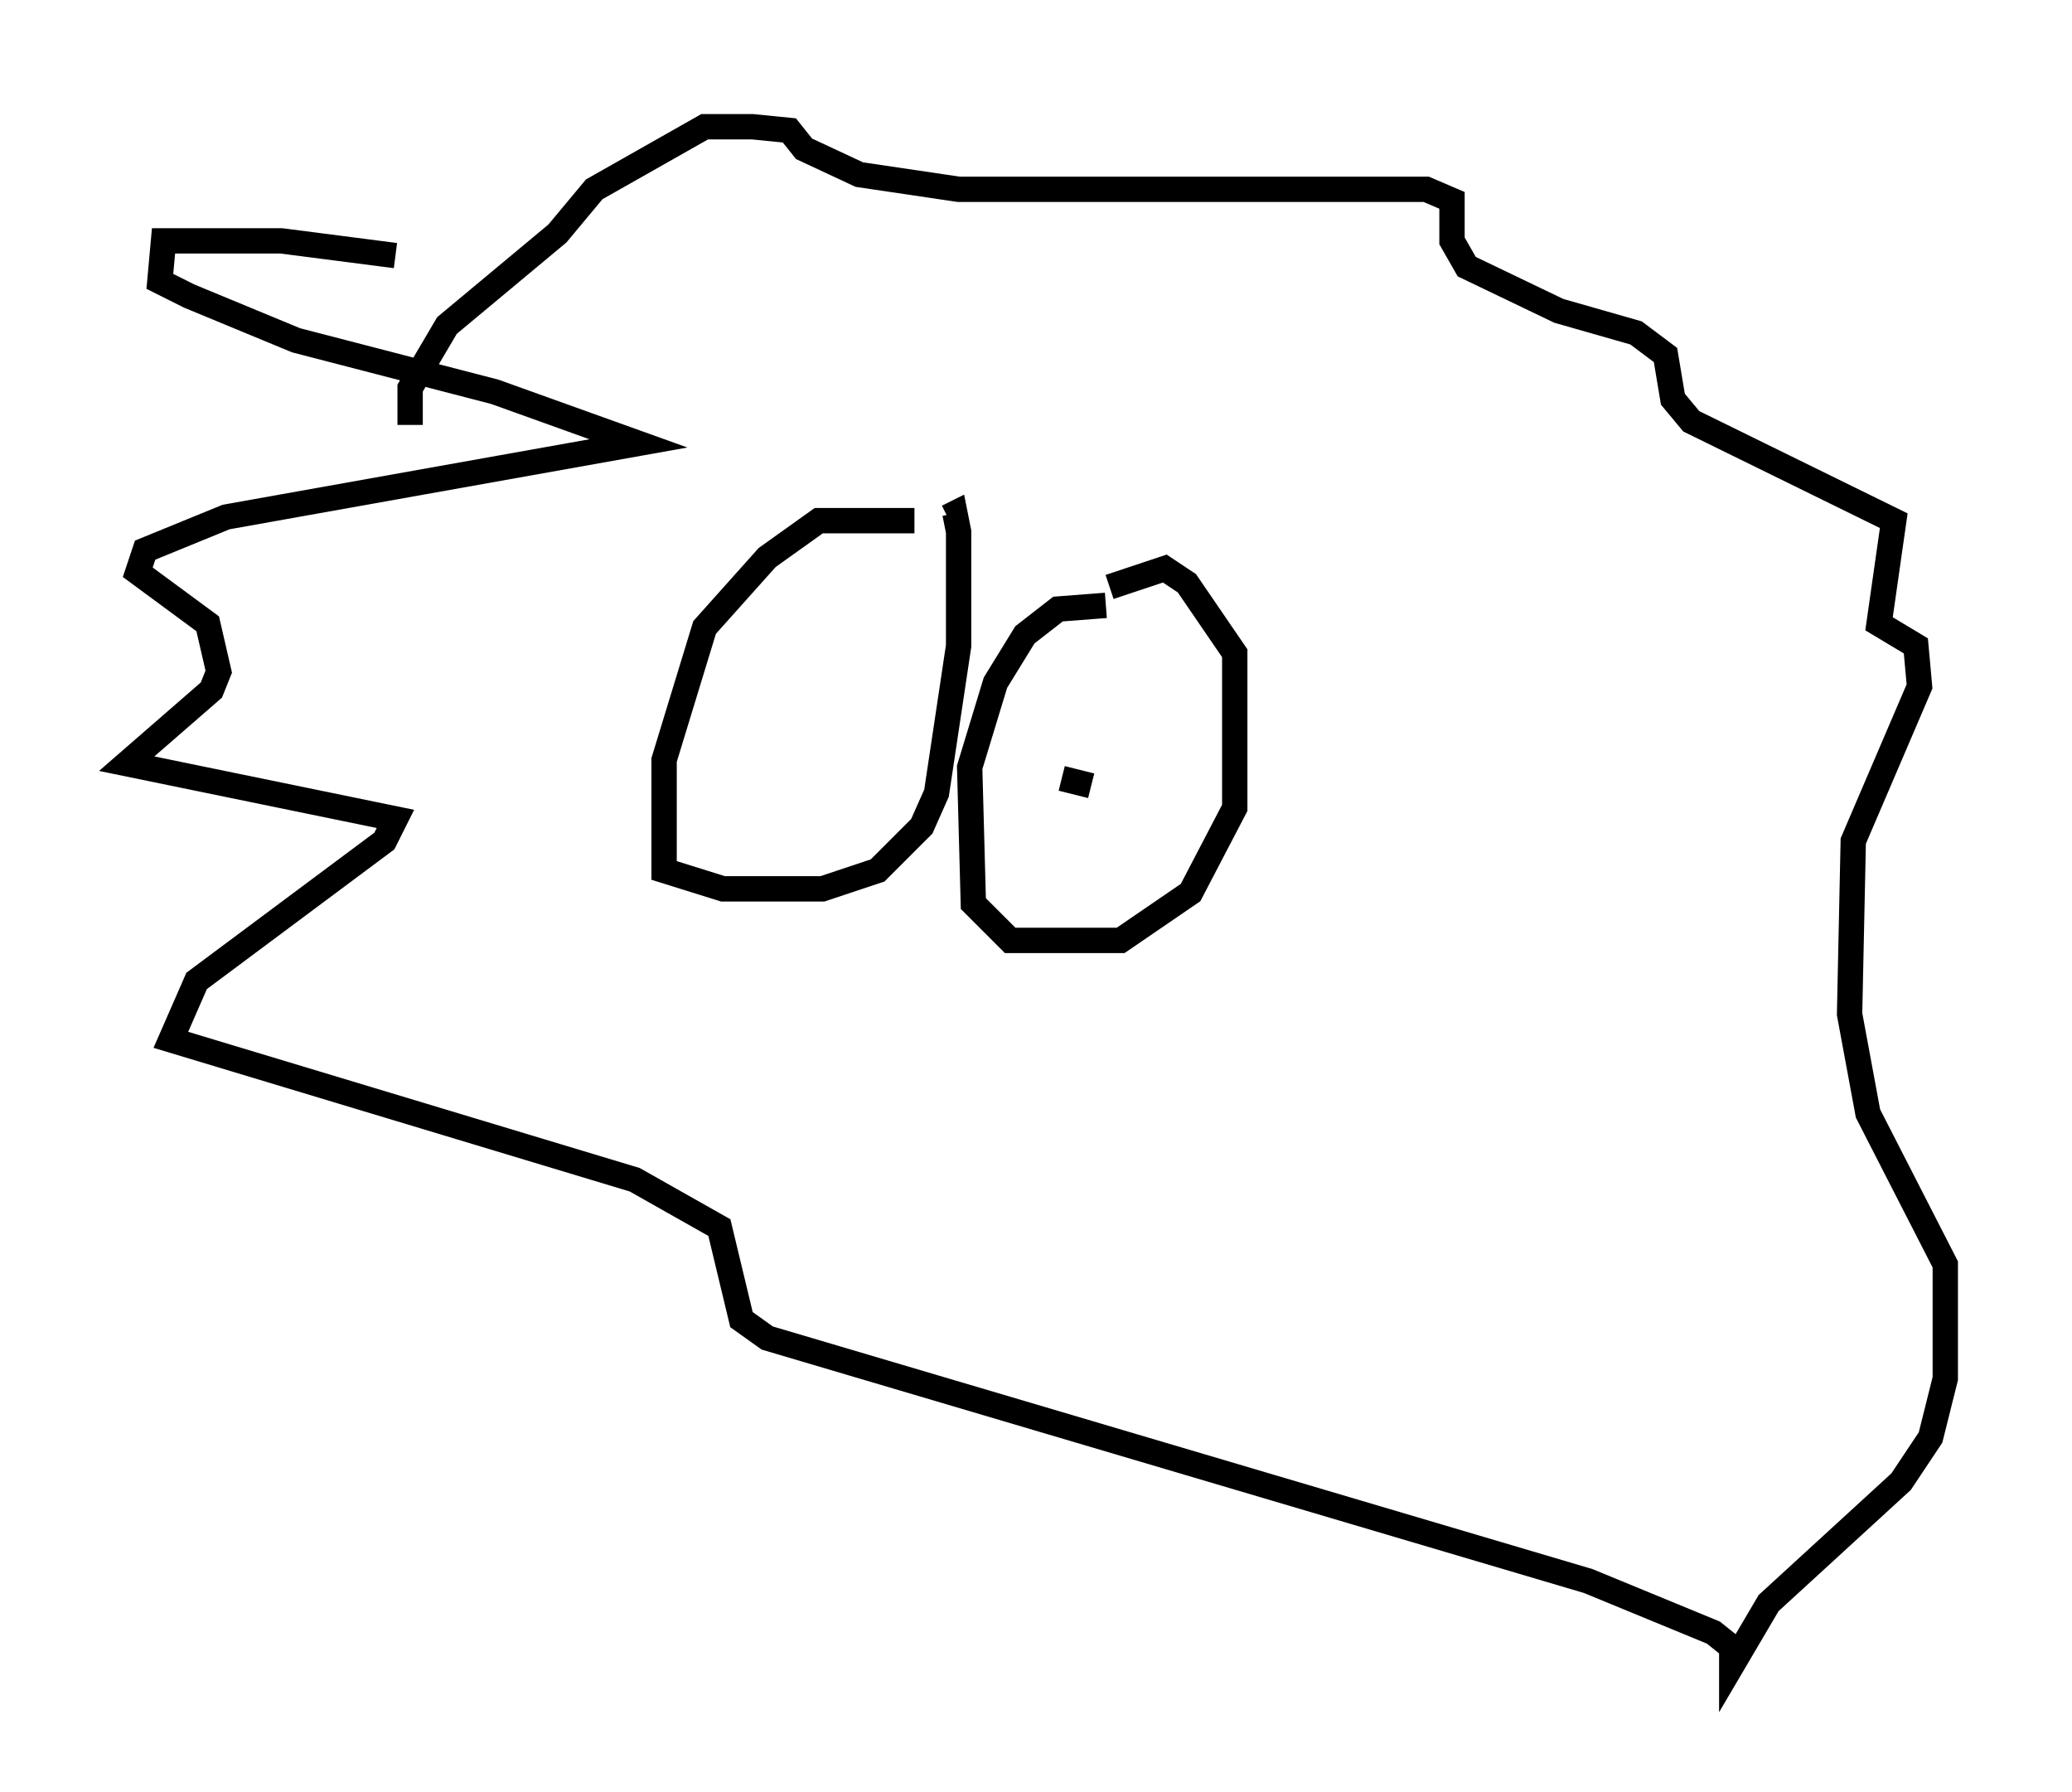 <?xml version="1.0" encoding="utf-8" ?>
<svg baseProfile="full" height="70.715" version="1.1" width="81.754" xmlns="http://www.w3.org/2000/svg" xmlns:ev="http://www.w3.org/2001/xml-events" xmlns:xlink="http://www.w3.org/1999/xlink"><defs /><rect fill="white" height="70.715" width="81.754" x="0" y="0" /><path d="M21.413, 12.553 m-5.81, -2.469 l-4.503, -0.581 -4.648, 0.0 l-0.145, 1.598 1.162, 0.581 l4.212, 1.743 7.844, 2.034 l5.665, 2.034 -16.268, 2.905 l-3.196, 1.307 -0.291, 0.872 l2.76, 2.034 0.436, 1.888 l-0.291, 0.726 -3.341, 2.905 l10.603, 2.179 -0.436, 0.872 l-7.408, 5.52 -1.017, 2.324 l18.302, 5.52 3.341, 1.888 l0.872, 3.631 1.017, 0.726 l32.391, 9.587 4.939, 2.034 l0.726, 0.581 0.0, 0.726 l1.453, -2.469 5.229, -4.793 l1.162, -1.743 0.581, -2.324 l0.0, -4.503 -3.05, -5.955 l-0.726, -3.922 0.145, -6.827 l2.615, -6.101 -0.145, -1.598 l-1.453, -0.872 0.581, -4.067 l-7.989, -3.922 -0.726, -0.872 l-0.291, -1.743 -1.162, -0.872 l-3.05, -0.872 -3.631, -1.743 l-0.581, -1.017 0.0, -1.598 l-1.017, -0.436 -18.447, 0.0 l-3.922, -0.581 -2.179, -1.017 l-0.581, -0.726 -1.453, -0.145 l-1.888, 0.0 -4.358, 2.469 l-1.453, 1.743 -4.358, 3.631 l-1.453, 2.469 0.0, 1.453 m19.899, 3.777 l-3.777, 0.0 -2.034, 1.453 l-2.469, 2.76 -1.598, 5.229 l0.0, 4.358 2.324, 0.726 l3.922, 0.0 2.179, -0.726 l1.743, -1.743 0.581, -1.307 l0.872, -5.81 0.0, -4.503 l-0.145, -0.726 -0.291, 0.145 m6.246, 3.486 l-1.888, 0.145 -1.307, 1.017 l-1.162, 1.888 -1.017, 3.341 l0.145, 5.374 1.453, 1.453 l4.358, 0.0 2.76, -1.888 l1.743, -3.341 0.0, -6.101 l-1.888, -2.76 -0.872, -0.581 l-2.179, 0.726 m-1.888, 7.553 l1.162, 0.291 " fill="none" stroke="black" stroke-width="1" /></svg>